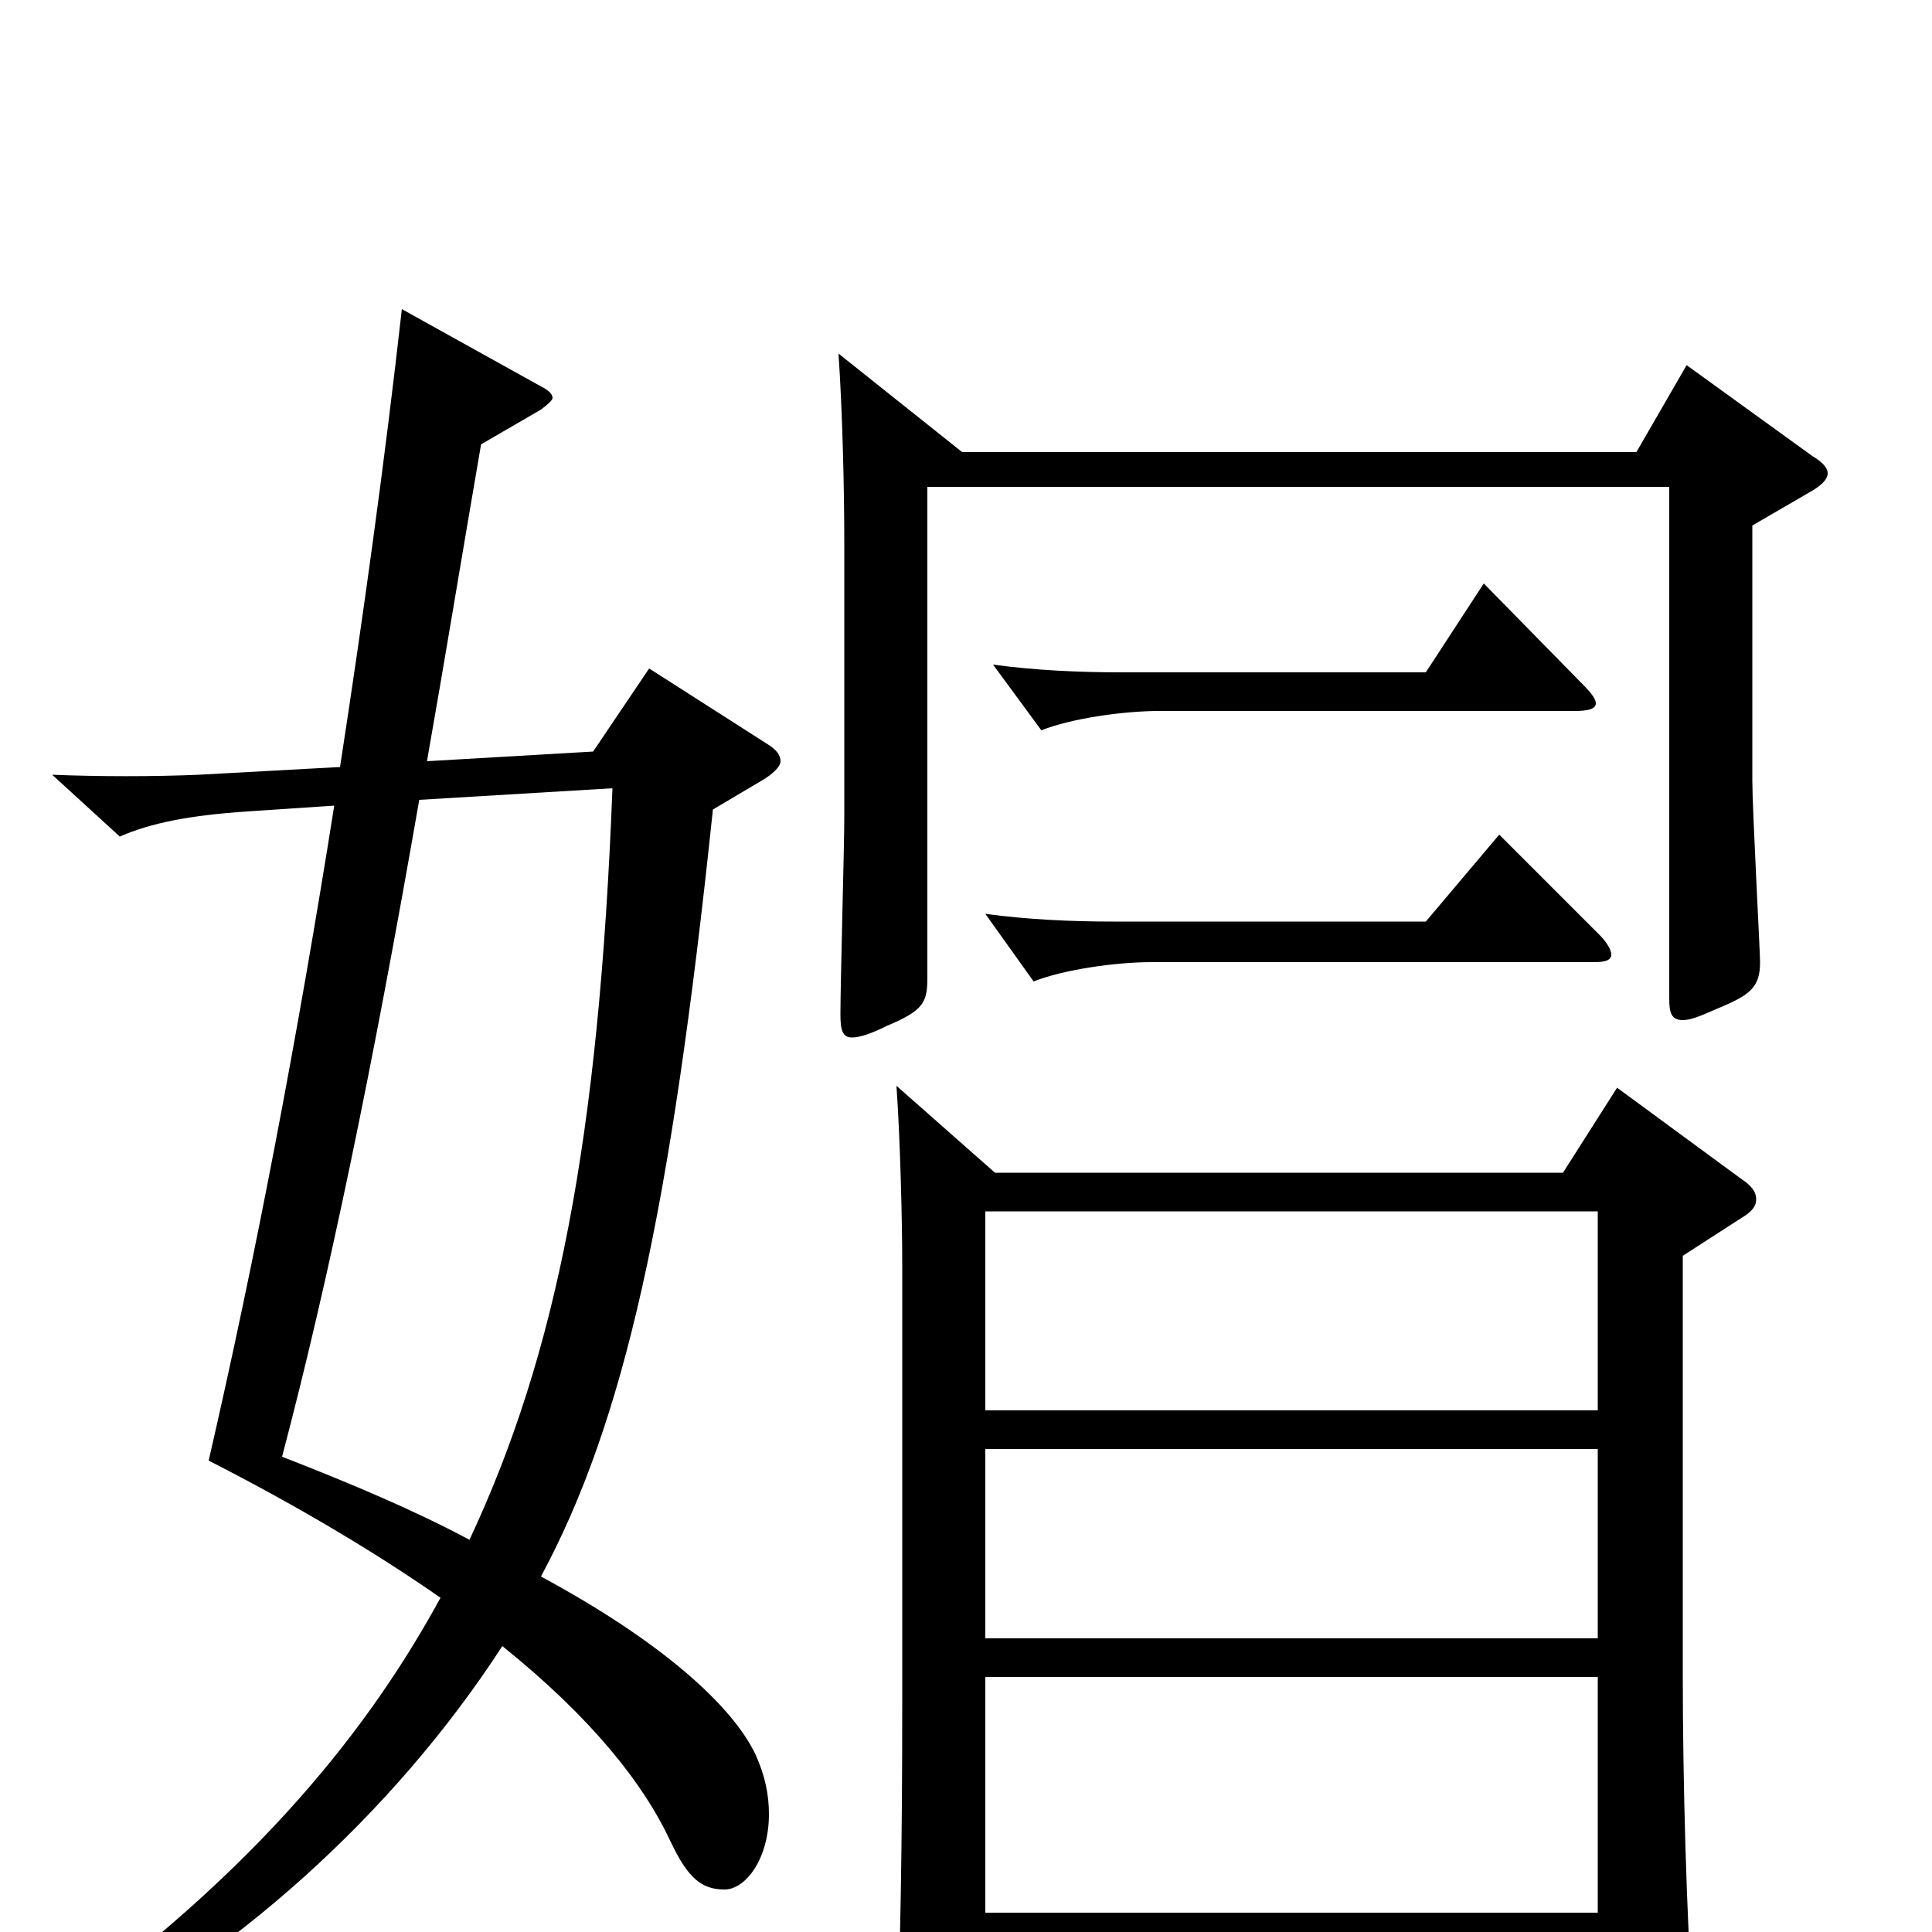 <svg xmlns="http://www.w3.org/2000/svg" viewBox="0 -1000 1000 1000">
	<path fill="#000000" d="M464 -438C466 -410 467 -367 467 -345V-119C467 -44 466 9 464 63V68C464 79 466 84 473 84C477 84 484 82 493 78C508 72 510 67 510 55V10H827V63C827 71 828 76 834 76C838 76 844 74 853 70C872 62 876 58 876 43V36C873 -9 871 -76 871 -134V-350L902 -370C907 -373 909 -376 909 -379C909 -383 907 -386 901 -390L837 -437L809 -393H515ZM827 -152H510V-250H827ZM510 -10V-132H827V-10ZM510 -373H827V-270H510ZM317 -592C310 -410 288 -299 243 -203C215 -218 182 -232 146 -246C170 -337 193 -448 217 -586ZM396 -597C402 -601 404 -604 404 -606C404 -609 402 -612 397 -615L336 -654L307 -611L221 -606C230 -657 239 -712 249 -770L280 -788C284 -791 286 -793 286 -794C286 -796 284 -798 280 -800L208 -840C199 -760 188 -681 176 -603L103 -599C80 -598 51 -598 27 -599L62 -567C78 -574 98 -578 128 -580L173 -583C154 -463 132 -348 108 -244C155 -220 195 -196 228 -173C192 -107 135 -33 25 46L34 57C119 14 203 -60 260 -148C306 -111 333 -77 347 -47C356 -28 363 -22 375 -22C386 -22 398 -38 398 -61C398 -71 396 -81 391 -92C379 -117 343 -150 280 -184C323 -264 347 -371 369 -581ZM434 -817C436 -788 437 -748 437 -719V-576C437 -563 435 -491 435 -475C435 -467 436 -463 441 -463C445 -463 451 -465 459 -469C478 -477 480 -481 480 -494V-748H864V-483C864 -476 865 -472 871 -472C875 -472 880 -474 889 -478C906 -485 911 -489 911 -502C911 -508 907 -581 907 -596V-728L938 -746C943 -749 946 -752 946 -755C946 -758 943 -761 938 -764L873 -811L847 -766H498ZM776 -568L738 -523H576C555 -523 532 -524 510 -527L535 -492C550 -498 577 -502 596 -502H825C831 -502 834 -503 834 -506C834 -508 832 -512 828 -516ZM768 -698L738 -652H580C559 -652 536 -653 514 -656L539 -622C554 -628 581 -632 600 -632H815C822 -632 826 -633 826 -636C826 -638 824 -641 819 -646Z"/>
</svg>